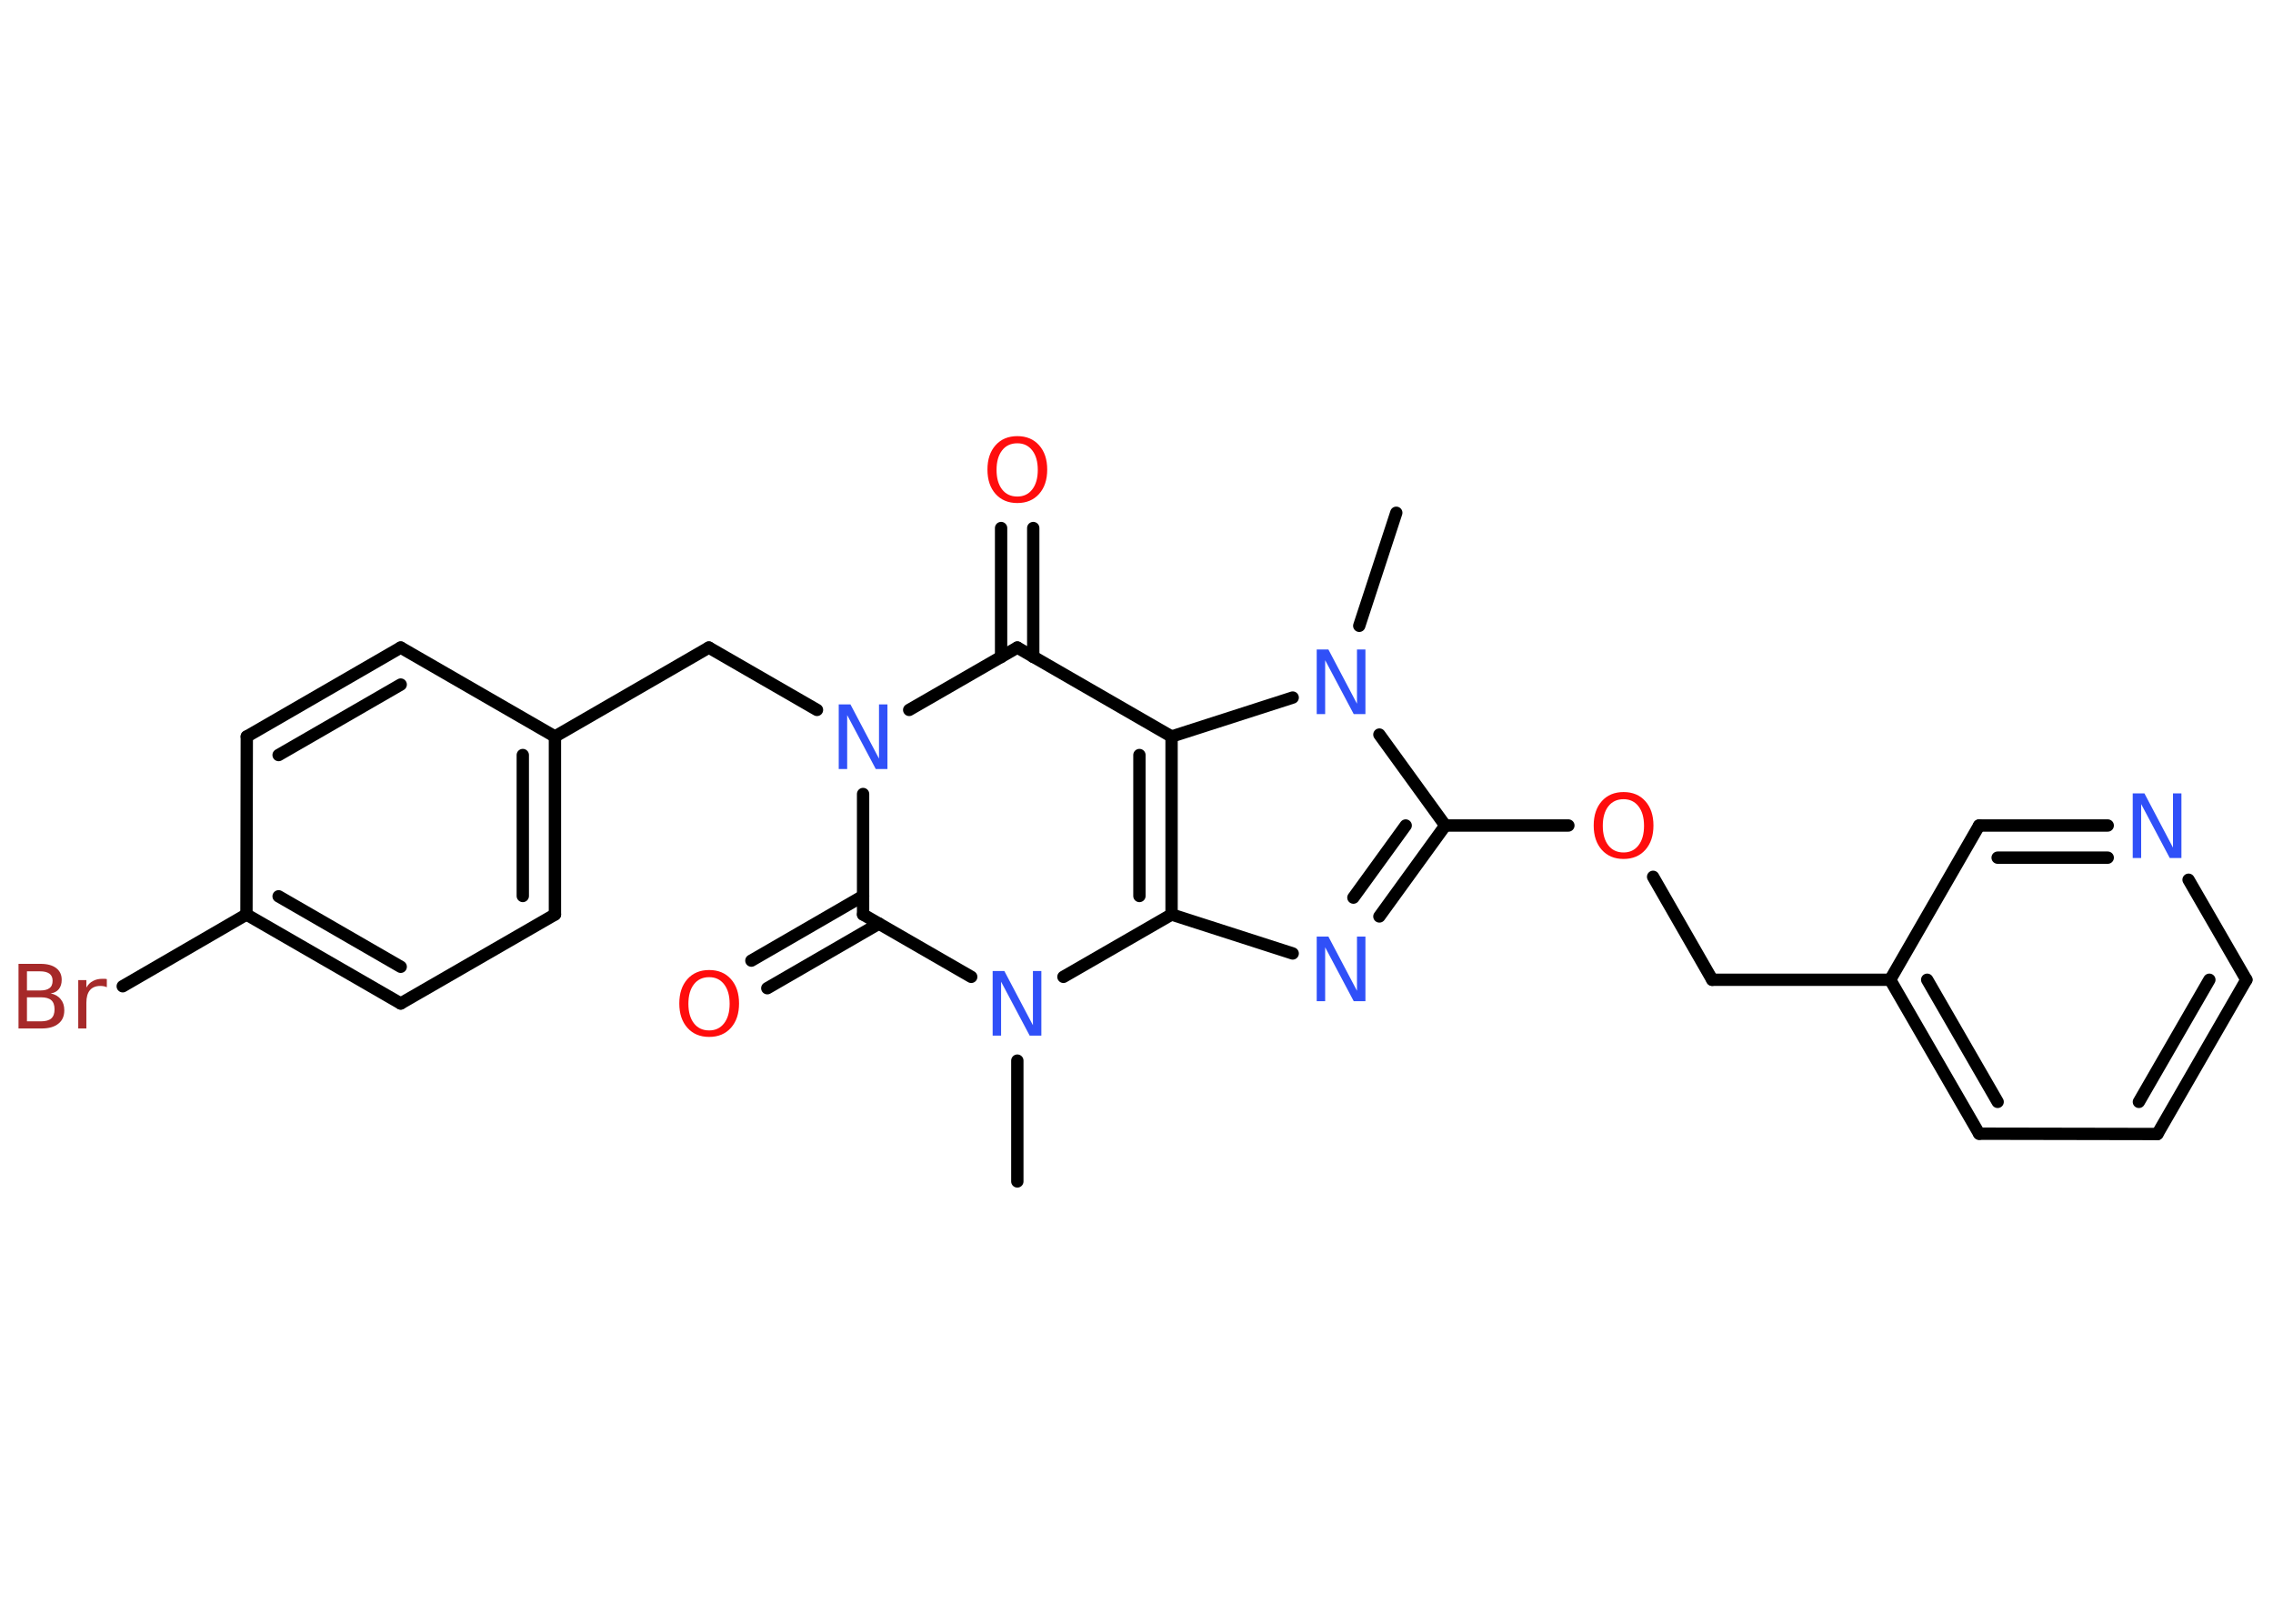 <?xml version='1.0' encoding='UTF-8'?>
<!DOCTYPE svg PUBLIC "-//W3C//DTD SVG 1.1//EN" "http://www.w3.org/Graphics/SVG/1.1/DTD/svg11.dtd">
<svg version='1.2' xmlns='http://www.w3.org/2000/svg' xmlns:xlink='http://www.w3.org/1999/xlink' width='70.0mm' height='50.0mm' viewBox='0 0 70.0 50.0'>
  <desc>Generated by the Chemistry Development Kit (http://github.com/cdk)</desc>
  <g stroke-linecap='round' stroke-linejoin='round' stroke='#000000' stroke-width='.38' fill='#3050F8'>
    <rect x='.0' y='.0' width='70.0' height='50.0' fill='#FFFFFF' stroke='none'/>
    <g id='mol1' class='mol'>
      <line id='mol1bnd1' class='bond' x1='43.0' y1='15.79' x2='41.86' y2='19.27'/>
      <line id='mol1bnd2' class='bond' x1='42.48' y1='22.62' x2='44.51' y2='25.42'/>
      <line id='mol1bnd3' class='bond' x1='44.51' y1='25.42' x2='48.3' y2='25.42'/>
      <line id='mol1bnd4' class='bond' x1='50.91' y1='27.0' x2='52.73' y2='30.17'/>
      <line id='mol1bnd5' class='bond' x1='52.73' y1='30.17' x2='58.21' y2='30.17'/>
      <g id='mol1bnd6' class='bond'>
        <line x1='58.21' y1='30.17' x2='60.95' y2='34.91'/>
        <line x1='59.35' y1='30.17' x2='61.52' y2='33.93'/>
      </g>
      <line id='mol1bnd7' class='bond' x1='60.95' y1='34.91' x2='66.44' y2='34.92'/>
      <g id='mol1bnd8' class='bond'>
        <line x1='66.44' y1='34.92' x2='69.18' y2='30.17'/>
        <line x1='65.87' y1='33.93' x2='68.04' y2='30.17'/>
      </g>
      <line id='mol1bnd9' class='bond' x1='69.18' y1='30.17' x2='67.4' y2='27.09'/>
      <g id='mol1bnd10' class='bond'>
        <line x1='64.91' y1='25.42' x2='60.95' y2='25.42'/>
        <line x1='64.91' y1='26.41' x2='61.52' y2='26.41'/>
      </g>
      <line id='mol1bnd11' class='bond' x1='58.21' y1='30.17' x2='60.95' y2='25.42'/>
      <g id='mol1bnd12' class='bond'>
        <line x1='42.48' y1='28.22' x2='44.51' y2='25.42'/>
        <line x1='41.68' y1='27.64' x2='43.29' y2='25.42'/>
      </g>
      <line id='mol1bnd13' class='bond' x1='39.81' y1='29.36' x2='36.08' y2='28.16'/>
      <g id='mol1bnd14' class='bond'>
        <line x1='36.08' y1='28.16' x2='36.08' y2='22.68'/>
        <line x1='35.09' y1='27.59' x2='35.09' y2='23.25'/>
      </g>
      <line id='mol1bnd15' class='bond' x1='39.81' y1='21.48' x2='36.08' y2='22.68'/>
      <line id='mol1bnd16' class='bond' x1='36.08' y1='22.68' x2='31.33' y2='19.94'/>
      <g id='mol1bnd17' class='bond'>
        <line x1='30.83' y1='20.23' x2='30.83' y2='16.26'/>
        <line x1='31.82' y1='20.23' x2='31.82' y2='16.26'/>
      </g>
      <line id='mol1bnd18' class='bond' x1='31.33' y1='19.94' x2='28.0' y2='21.86'/>
      <line id='mol1bnd19' class='bond' x1='25.16' y1='21.86' x2='21.83' y2='19.94'/>
      <line id='mol1bnd20' class='bond' x1='21.83' y1='19.94' x2='17.09' y2='22.68'/>
      <g id='mol1bnd21' class='bond'>
        <line x1='17.09' y1='28.16' x2='17.09' y2='22.68'/>
        <line x1='16.1' y1='27.59' x2='16.1' y2='23.25'/>
      </g>
      <line id='mol1bnd22' class='bond' x1='17.09' y1='28.16' x2='12.34' y2='30.9'/>
      <g id='mol1bnd23' class='bond'>
        <line x1='7.59' y1='28.16' x2='12.34' y2='30.9'/>
        <line x1='8.58' y1='27.6' x2='12.34' y2='29.77'/>
      </g>
      <line id='mol1bnd24' class='bond' x1='7.59' y1='28.16' x2='3.78' y2='30.37'/>
      <line id='mol1bnd25' class='bond' x1='7.59' y1='28.16' x2='7.6' y2='22.68'/>
      <g id='mol1bnd26' class='bond'>
        <line x1='12.34' y1='19.94' x2='7.6' y2='22.68'/>
        <line x1='12.34' y1='21.08' x2='8.58' y2='23.25'/>
      </g>
      <line id='mol1bnd27' class='bond' x1='17.09' y1='22.68' x2='12.34' y2='19.94'/>
      <line id='mol1bnd28' class='bond' x1='26.58' y1='24.45' x2='26.58' y2='28.16'/>
      <g id='mol1bnd29' class='bond'>
        <line x1='27.07' y1='28.44' x2='23.63' y2='30.43'/>
        <line x1='26.58' y1='27.59' x2='23.14' y2='29.58'/>
      </g>
      <line id='mol1bnd30' class='bond' x1='26.58' y1='28.16' x2='29.91' y2='30.08'/>
      <line id='mol1bnd31' class='bond' x1='36.08' y1='28.16' x2='32.75' y2='30.08'/>
      <line id='mol1bnd32' class='bond' x1='31.33' y1='32.66' x2='31.33' y2='36.38'/>
      <path id='mol1atm2' class='atom' d='M40.55 20.0h.36l.88 1.67v-1.67h.26v1.99h-.36l-.88 -1.66v1.66h-.26v-1.99z' stroke='none'/>
      <path id='mol1atm4' class='atom' d='M50.0 24.61q-.3 .0 -.47 .22q-.17 .22 -.17 .6q.0 .38 .17 .6q.17 .22 .47 .22q.29 .0 .46 -.22q.17 -.22 .17 -.6q.0 -.38 -.17 -.6q-.17 -.22 -.46 -.22zM50.0 24.39q.42 .0 .67 .28q.25 .28 .25 .75q.0 .47 -.25 .75q-.25 .28 -.67 .28q-.42 .0 -.67 -.28q-.25 -.28 -.25 -.75q.0 -.47 .25 -.75q.25 -.28 .67 -.28z' stroke='none' fill='#FF0D0D'/>
      <path id='mol1atm10' class='atom' d='M65.68 24.43h.36l.88 1.67v-1.67h.26v1.99h-.36l-.88 -1.66v1.66h-.26v-1.99z' stroke='none'/>
      <path id='mol1atm12' class='atom' d='M40.55 28.84h.36l.88 1.67v-1.67h.26v1.99h-.36l-.88 -1.66v1.66h-.26v-1.99z' stroke='none'/>
      <path id='mol1atm16' class='atom' d='M31.33 13.65q-.3 .0 -.47 .22q-.17 .22 -.17 .6q.0 .38 .17 .6q.17 .22 .47 .22q.29 .0 .46 -.22q.17 -.22 .17 -.6q.0 -.38 -.17 -.6q-.17 -.22 -.46 -.22zM31.33 13.43q.42 .0 .67 .28q.25 .28 .25 .75q.0 .47 -.25 .75q-.25 .28 -.67 .28q-.42 .0 -.67 -.28q-.25 -.28 -.25 -.75q.0 -.47 .25 -.75q.25 -.28 .67 -.28z' stroke='none' fill='#FF0D0D'/>
      <path id='mol1atm17' class='atom' d='M25.83 21.69h.36l.88 1.67v-1.67h.26v1.99h-.36l-.88 -1.66v1.66h-.26v-1.99z' stroke='none'/>
      <path id='mol1atm23' class='atom' d='M.83 30.72v.73h.43q.22 .0 .32 -.09q.1 -.09 .1 -.28q.0 -.19 -.1 -.28q-.1 -.09 -.32 -.09h-.43zM.83 29.9v.6h.4q.2 .0 .29 -.07q.1 -.07 .1 -.23q.0 -.15 -.1 -.22q-.1 -.07 -.29 -.07h-.4zM.56 29.68h.69q.31 .0 .48 .13q.17 .13 .17 .36q.0 .18 -.09 .29q-.09 .11 -.25 .13q.2 .04 .31 .18q.11 .13 .11 .34q.0 .27 -.18 .41q-.18 .15 -.52 .15h-.71v-1.99zM3.29 30.4q-.04 -.02 -.09 -.03q-.05 -.01 -.11 -.01q-.21 .0 -.32 .13q-.11 .13 -.11 .39v.79h-.25v-1.49h.25v.23q.08 -.14 .2 -.2q.12 -.07 .3 -.07q.03 .0 .06 .0q.03 .0 .07 .01v.25z' stroke='none' fill='#A62929'/>
      <path id='mol1atm27' class='atom' d='M21.84 30.09q-.3 .0 -.47 .22q-.17 .22 -.17 .6q.0 .38 .17 .6q.17 .22 .47 .22q.29 .0 .46 -.22q.17 -.22 .17 -.6q.0 -.38 -.17 -.6q-.17 -.22 -.46 -.22zM21.84 29.87q.42 .0 .67 .28q.25 .28 .25 .75q.0 .47 -.25 .75q-.25 .28 -.67 .28q-.42 .0 -.67 -.28q-.25 -.28 -.25 -.75q.0 -.47 .25 -.75q.25 -.28 .67 -.28z' stroke='none' fill='#FF0D0D'/>
      <path id='mol1atm28' class='atom' d='M30.57 29.9h.36l.88 1.67v-1.67h.26v1.99h-.36l-.88 -1.66v1.66h-.26v-1.99z' stroke='none'/>
    </g>
  </g>
</svg>
